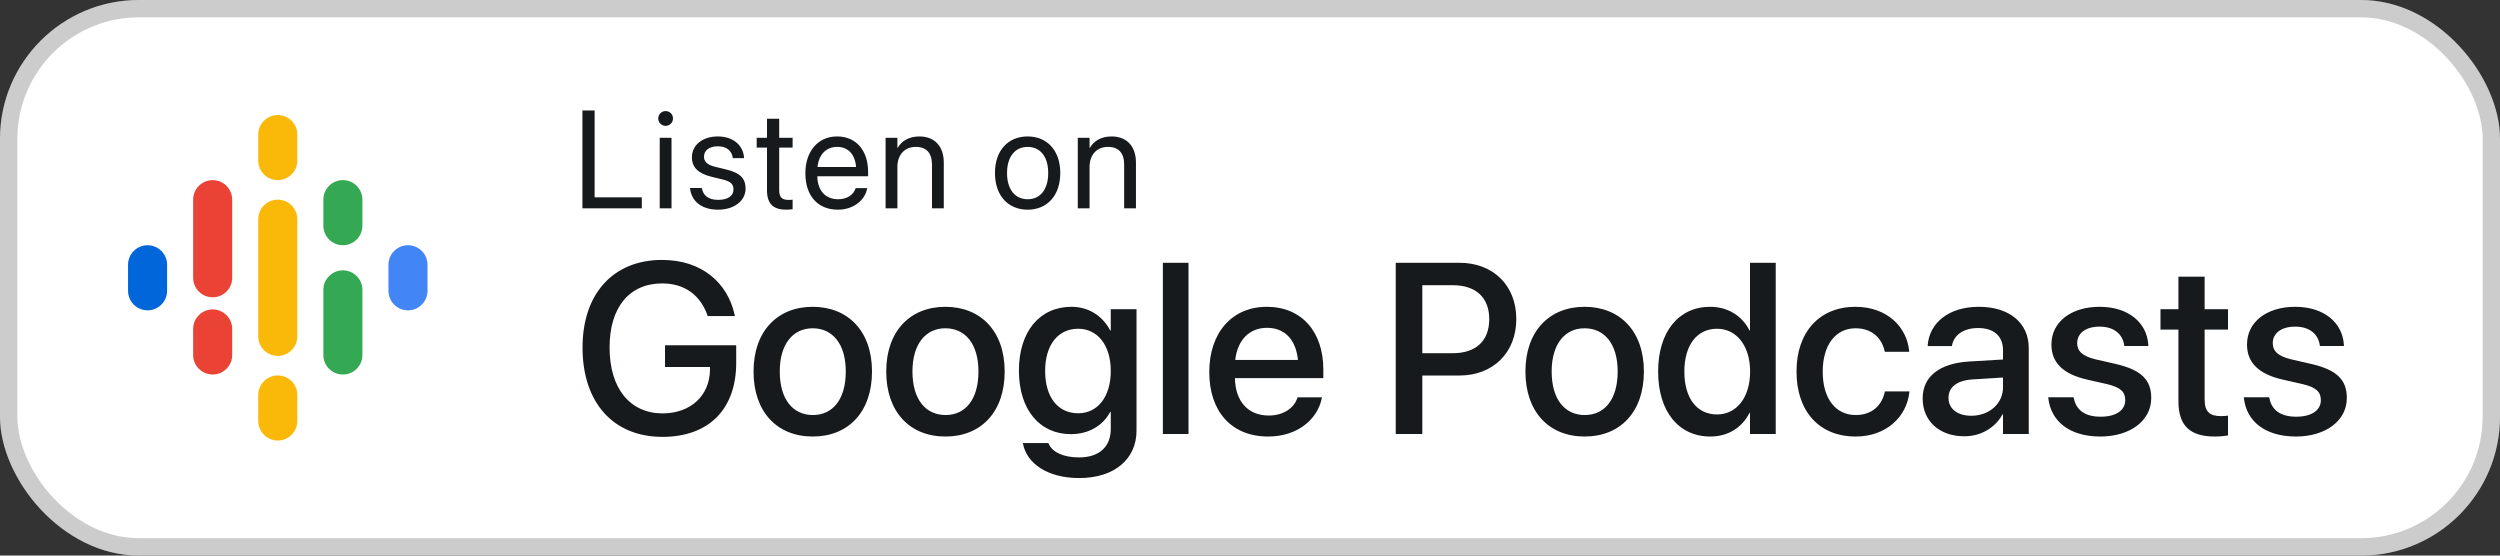 <svg width="144" height="32" viewBox="0 0 144 32" fill="none" xmlns="http://www.w3.org/2000/svg">
  <rect x="0" y="0" width="144" height="32" fill="#333333" stroke="none"/>
  <rect width="144" height="32" rx="8" fill="white"/>
  <path d="M7.375 15.25C7.375 14.629 7.879 14.125 8.5 14.125C9.121 14.125 9.625 14.629 9.625 15.25V16.75C9.625 17.371 9.121 17.875 8.5 17.875C7.879 17.875 7.375 17.371 7.375 16.75V15.25Z" fill="#0066D9"/>
  <path d="M11.125 11.5C11.125 10.879 11.629 10.375 12.25 10.375C12.871 10.375 13.375 10.879 13.375 11.5V16C13.375 16.621 12.871 17.125 12.25 17.125C11.629 17.125 11.125 16.621 11.125 16V11.5Z" fill="#EA4335"/>
  <path d="M11.125 18.947C11.125 18.326 11.629 17.822 12.25 17.822C12.871 17.822 13.375 18.326 13.375 18.947V20.447C13.375 21.069 12.871 21.572 12.25 21.572C11.629 21.572 11.125 21.069 11.125 20.447V18.947Z" fill="#EA4335"/>
  <path d="M22.375 15.25C22.375 14.629 22.879 14.125 23.5 14.125C24.121 14.125 24.625 14.629 24.625 15.25V16.75C24.625 17.371 24.121 17.875 23.5 17.875C22.879 17.875 22.375 17.371 22.375 16.75V15.25Z" fill="#4285F4"/>
  <path d="M14.875 7.75C14.875 7.129 15.379 6.625 16 6.625C16.621 6.625 17.125 7.129 17.125 7.75V9.25C17.125 9.871 16.621 10.375 16 10.375C15.379 10.375 14.875 9.871 14.875 9.25V7.75Z" fill="#FAB908"/>
  <path d="M18.625 11.5C18.625 10.879 19.129 10.375 19.75 10.375C20.371 10.375 20.875 10.879 20.875 11.5V13C20.875 13.621 20.371 14.125 19.75 14.125C19.129 14.125 18.625 13.621 18.625 13V11.5Z" fill="#34A853"/>
  <path d="M18.625 16.697C18.625 16.076 19.129 15.572 19.75 15.572C20.371 15.572 20.875 16.076 20.875 16.697V20.447C20.875 21.069 20.371 21.572 19.75 21.572C19.129 21.572 18.625 21.069 18.625 20.447V16.697Z" fill="#34A853"/>
  <path d="M14.875 22.75C14.875 22.129 15.379 21.625 16 21.625C16.621 21.625 17.125 22.129 17.125 22.75V24.25C17.125 24.871 16.621 25.375 16 25.375C15.379 25.375 14.875 24.871 14.875 24.25V22.75Z" fill="#FAB908"/>
  <path d="M14.875 12.625C14.875 12.004 15.379 11.5 16 11.5C16.621 11.5 17.125 12.004 17.125 12.625V19.375C17.125 19.996 16.621 20.5 16 20.5C15.379 20.5 14.875 19.996 14.875 19.375V12.625Z" fill="#FAB908"/>
  <path d="M33.547 12H36.969V11.367H34.25V6.363H33.547V12ZM38.34 7.25C38.578 7.25 38.765 7.059 38.765 6.824C38.765 6.586 38.578 6.398 38.34 6.398C38.105 6.398 37.914 6.586 37.914 6.824C37.914 7.059 38.105 7.25 38.34 7.25ZM38 12H38.679V7.938H38V12ZM41.367 12.078C42.273 12.078 42.945 11.578 42.945 10.867V10.863C42.945 10.285 42.648 9.961 41.828 9.762L41.183 9.605C40.734 9.496 40.55 9.305 40.55 9.027V9.023C40.55 8.664 40.855 8.426 41.347 8.426C41.851 8.426 42.152 8.688 42.206 9.082L42.21 9.109H42.859L42.855 9.059C42.804 8.379 42.238 7.859 41.347 7.859C40.468 7.859 39.855 8.355 39.855 9.055V9.059C39.855 9.645 40.226 10 40.992 10.184L41.636 10.34C42.097 10.453 42.249 10.617 42.249 10.91V10.914C42.249 11.281 41.921 11.512 41.37 11.512C40.816 11.512 40.515 11.273 40.433 10.867L40.425 10.828H39.745L39.749 10.863C39.831 11.59 40.41 12.078 41.367 12.078ZM45.292 12.078C45.425 12.078 45.569 12.062 45.655 12.051V11.5C45.597 11.504 45.519 11.516 45.437 11.516C45.073 11.516 44.882 11.395 44.882 10.961V8.5H45.655V7.938H44.882V6.84H44.179V7.938H43.585V8.5H44.179V10.965C44.179 11.742 44.546 12.078 45.292 12.078ZM48.261 12.078C49.147 12.078 49.811 11.547 49.944 10.875L49.952 10.836H49.284L49.272 10.871C49.155 11.219 48.792 11.477 48.276 11.477C47.553 11.477 47.093 10.988 47.077 10.152H50.003V9.902C50.003 8.684 49.327 7.859 48.218 7.859C47.108 7.859 46.389 8.723 46.389 9.98V9.984C46.389 11.262 47.093 12.078 48.261 12.078ZM48.214 8.461C48.807 8.461 49.245 8.832 49.311 9.621H47.089C47.163 8.863 47.624 8.461 48.214 8.461ZM51.01 12H51.69V9.609C51.69 8.918 52.108 8.461 52.748 8.461C53.373 8.461 53.682 8.824 53.682 9.484V12H54.362V9.363C54.362 8.438 53.846 7.859 52.956 7.859C52.338 7.859 51.924 8.137 51.706 8.516H51.69V7.938H51.01V12ZM59.193 12.078C60.314 12.078 61.072 11.266 61.072 9.969V9.961C61.072 8.664 60.31 7.859 59.189 7.859C58.068 7.859 57.31 8.668 57.31 9.961V9.969C57.31 11.262 58.064 12.078 59.193 12.078ZM59.197 11.477C58.478 11.477 58.006 10.926 58.006 9.969V9.961C58.006 9.012 58.482 8.461 59.189 8.461C59.908 8.461 60.377 9.008 60.377 9.961V9.969C60.377 10.922 59.912 11.477 59.197 11.477ZM62.08 12H62.759V9.609C62.759 8.918 63.177 8.461 63.818 8.461C64.443 8.461 64.751 8.824 64.751 9.484V12H65.431V9.363C65.431 8.438 64.915 7.859 64.025 7.859C63.408 7.859 62.994 8.137 62.775 8.516H62.759V7.938H62.08V12Z" fill="#171A1C"/>
  <path d="M38.154 25.164C40.827 25.164 42.406 23.571 42.406 20.898V19.887H38.305V21.138H40.895V21.302C40.875 22.799 39.768 23.811 38.168 23.811C36.288 23.811 35.112 22.375 35.112 20.017V20.01C35.112 17.699 36.254 16.325 38.141 16.325C39.426 16.325 40.321 16.988 40.738 18.13L40.759 18.205H42.331L42.304 18.082C41.894 16.305 40.444 14.972 38.134 14.972C35.331 14.972 33.554 16.906 33.554 20.017V20.023C33.554 23.195 35.331 25.164 38.154 25.164ZM46.815 25.144C48.873 25.144 50.227 23.722 50.227 21.404V21.391C50.227 19.087 48.859 17.672 46.809 17.672C44.765 17.672 43.404 19.094 43.404 21.391V21.404C43.404 23.715 44.751 25.144 46.815 25.144ZM46.822 23.906C45.667 23.906 44.915 22.997 44.915 21.404V21.391C44.915 19.818 45.674 18.909 46.809 18.909C47.964 18.909 48.716 19.818 48.716 21.391V21.404C48.716 22.99 47.977 23.906 46.822 23.906ZM54.458 25.144C56.516 25.144 57.869 23.722 57.869 21.404V21.391C57.869 19.087 56.502 17.672 54.451 17.672C52.407 17.672 51.047 19.094 51.047 21.391V21.404C51.047 23.715 52.394 25.144 54.458 25.144ZM54.465 23.906C53.31 23.906 52.558 22.997 52.558 21.404V21.391C52.558 19.818 53.316 18.909 54.451 18.909C55.606 18.909 56.358 19.818 56.358 21.391V21.404C56.358 22.99 55.62 23.906 54.465 23.906ZM62.162 27.536C64.192 27.536 65.464 26.442 65.464 24.802V17.809H63.98V19.032H63.946C63.523 18.219 62.73 17.672 61.718 17.672C59.893 17.672 58.69 19.087 58.69 21.343V21.35C58.69 23.592 59.879 25.007 61.684 25.007C62.716 25.007 63.536 24.508 63.946 23.729H63.98V24.713C63.98 25.718 63.331 26.347 62.155 26.347C61.232 26.347 60.61 26.032 60.412 25.574L60.385 25.52H58.922L58.929 25.581C59.148 26.682 60.316 27.536 62.162 27.536ZM62.101 23.804C60.932 23.804 60.2 22.874 60.2 21.37V21.363C60.2 19.88 60.932 18.936 62.101 18.936C63.222 18.936 63.98 19.887 63.98 21.363V21.37C63.98 22.854 63.228 23.804 62.101 23.804ZM66.981 25H68.458V15.136H66.981V25ZM73.045 25.144C74.788 25.144 75.895 24.105 76.128 22.963L76.142 22.888H74.74L74.72 22.942C74.535 23.482 73.954 23.934 73.079 23.934C71.903 23.934 71.158 23.141 71.131 21.78H76.224V21.281C76.224 19.121 74.986 17.672 72.97 17.672C70.953 17.672 69.654 19.176 69.654 21.425V21.432C69.654 23.701 70.933 25.144 73.045 25.144ZM72.977 18.882C73.94 18.882 74.638 19.49 74.761 20.734H71.151C71.281 19.531 72.019 18.882 72.977 18.882ZM80.394 25H81.925V21.63H84.064C85.999 21.63 87.339 20.311 87.339 18.383V18.369C87.339 16.435 85.999 15.136 84.064 15.136H80.394V25ZM83.682 16.428C85.015 16.428 85.78 17.145 85.78 18.376V18.39C85.78 19.627 85.015 20.345 83.682 20.345H81.925V16.428H83.682ZM91.276 25.144C93.334 25.144 94.688 23.722 94.688 21.404V21.391C94.688 19.087 93.32 17.672 91.269 17.672C89.226 17.672 87.865 19.094 87.865 21.391V21.404C87.865 23.715 89.212 25.144 91.276 25.144ZM91.283 23.906C90.128 23.906 89.376 22.997 89.376 21.404V21.391C89.376 19.818 90.135 18.909 91.269 18.909C92.425 18.909 93.177 19.818 93.177 21.391V21.404C93.177 22.99 92.439 23.906 91.283 23.906ZM98.516 25.144C99.548 25.144 100.341 24.624 100.771 23.783H100.799V25H102.282V15.136H100.799V19.032H100.771C100.341 18.185 99.52 17.672 98.502 17.672C96.697 17.672 95.508 19.107 95.508 21.398V21.404C95.508 23.694 96.684 25.144 98.516 25.144ZM98.905 23.872C97.736 23.872 97.019 22.936 97.019 21.404V21.398C97.019 19.88 97.743 18.936 98.905 18.936C100.013 18.936 100.806 19.907 100.806 21.398V21.404C100.806 22.901 100.02 23.872 98.905 23.872ZM106.89 25.144C108.619 25.144 109.822 24.036 109.979 22.594L109.986 22.546H108.564L108.558 22.601C108.38 23.38 107.799 23.906 106.89 23.906C105.748 23.906 104.989 22.983 104.989 21.411V21.404C104.989 19.866 105.734 18.909 106.883 18.909C107.847 18.909 108.394 19.504 108.551 20.208L108.564 20.263H109.973L109.966 20.215C109.843 18.861 108.722 17.672 106.869 17.672C104.818 17.672 103.479 19.114 103.479 21.391V21.398C103.479 23.701 104.791 25.144 106.89 25.144ZM113.145 25.13C114.095 25.13 114.929 24.638 115.346 23.865H115.373V25H116.856V20.044C116.856 18.602 115.742 17.672 113.985 17.672C112.215 17.672 111.142 18.622 111.039 19.859L111.032 19.935H112.427L112.44 19.873C112.563 19.299 113.09 18.895 113.944 18.895C114.86 18.895 115.373 19.374 115.373 20.167V20.707L113.418 20.823C111.716 20.926 110.745 21.691 110.745 22.942V22.956C110.745 24.248 111.709 25.13 113.145 25.13ZM112.235 22.922V22.908C112.235 22.3 112.728 21.91 113.616 21.855L115.373 21.746V22.307C115.373 23.243 114.587 23.947 113.548 23.947C112.755 23.947 112.235 23.551 112.235 22.922ZM120.985 25.144C122.681 25.144 123.911 24.241 123.911 22.929V22.922C123.911 21.89 123.351 21.309 121.881 20.967L120.712 20.7C119.939 20.516 119.646 20.215 119.646 19.77V19.764C119.646 19.189 120.145 18.814 120.938 18.814C121.771 18.814 122.264 19.251 122.353 19.88L122.359 19.928H123.747L123.74 19.846C123.665 18.622 122.64 17.672 120.938 17.672C119.283 17.672 118.162 18.554 118.162 19.839V19.846C118.162 20.892 118.839 21.548 120.206 21.862L121.382 22.129C122.154 22.314 122.414 22.58 122.414 23.045V23.052C122.414 23.633 121.881 24.002 120.992 24.002C120.083 24.002 119.591 23.612 119.454 22.949L119.44 22.881H117.978L117.984 22.942C118.135 24.255 119.188 25.144 120.985 25.144ZM127.582 25.144C127.883 25.144 128.163 25.109 128.334 25.082V23.94C128.225 23.954 128.095 23.968 127.938 23.968C127.315 23.968 126.987 23.749 126.987 23.018V18.984H128.334V17.809H126.987V15.935H125.477V17.809H124.444V18.984H125.477V23.106C125.477 24.542 126.16 25.144 127.582 25.144ZM132.251 25.144C133.946 25.144 135.177 24.241 135.177 22.929V22.922C135.177 21.89 134.616 21.309 133.146 20.967L131.978 20.7C131.205 20.516 130.911 20.215 130.911 19.77V19.764C130.911 19.189 131.41 18.814 132.203 18.814C133.037 18.814 133.529 19.251 133.618 19.88L133.625 19.928H135.013L135.006 19.846C134.931 18.622 133.905 17.672 132.203 17.672C130.549 17.672 129.428 18.554 129.428 19.839V19.846C129.428 20.892 130.104 21.548 131.472 21.862L132.647 22.129C133.42 22.314 133.68 22.58 133.68 23.045V23.052C133.68 23.633 133.146 24.002 132.258 24.002C131.349 24.002 130.856 23.612 130.72 22.949L130.706 22.881H129.243L129.25 22.942C129.4 24.255 130.453 25.144 132.251 25.144Z" fill="#171A1C"/>
  <rect x="0.5" y="0.5" width="143" height="31" rx="7.5" stroke="black" stroke-opacity="0.2"/>
</svg>
